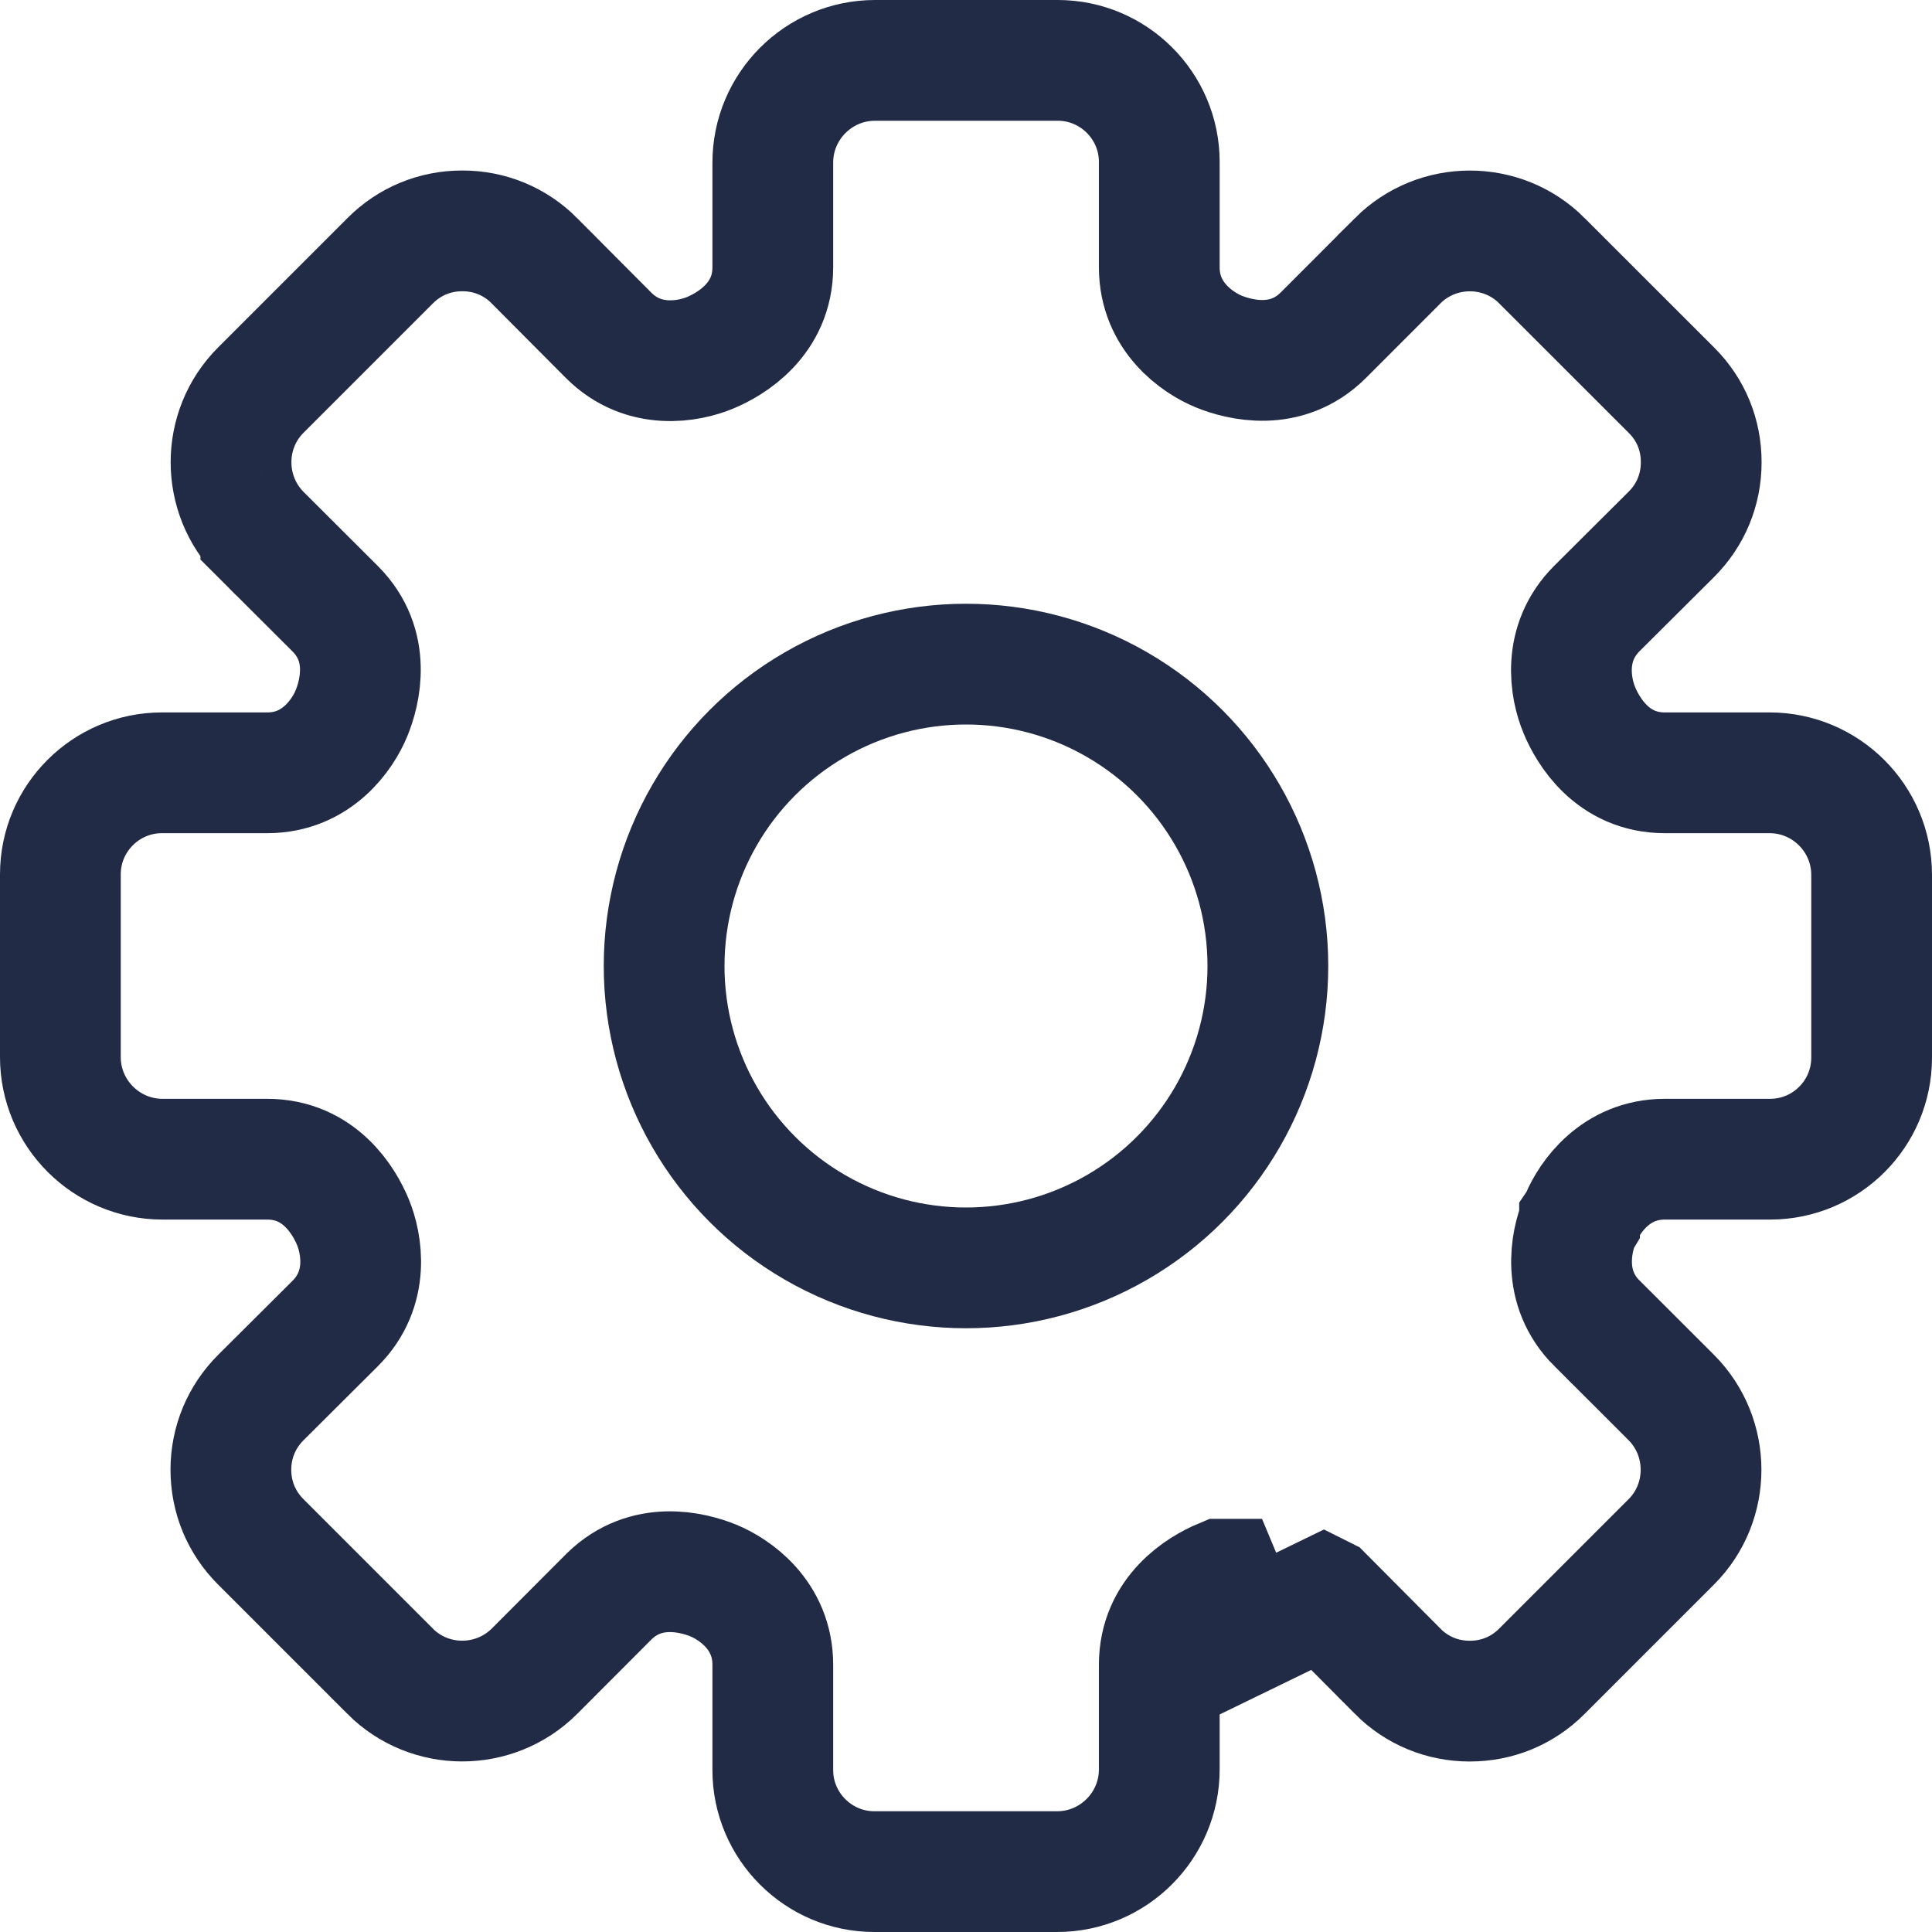 <svg width="24" height="24" viewBox="0 0 24 24" fill="none" xmlns="http://www.w3.org/2000/svg">
<path d="M16.444 19.837L16.442 19.836L15.467 20.31L15.178 19.618C15.178 19.618 15.178 19.618 15.177 19.618C14.924 19.724 14.401 20.03 14.401 20.68V21.98C14.401 22.68 13.831 23.25 13.132 23.25H10.861C10.167 23.25 9.6 22.683 9.6 21.989V20.68C9.6 20.061 9.122 19.741 8.862 19.634C8.604 19.529 8.028 19.383 7.57 19.828L7.57 19.828L7.562 19.836L6.639 20.761C6.639 20.761 6.639 20.761 6.639 20.761C6.143 21.255 5.339 21.254 4.847 20.762L4.847 20.761L3.239 19.153C2.999 18.913 2.868 18.598 2.868 18.256C2.869 17.916 3 17.601 3.241 17.36L4.163 16.442L4.164 16.441C4.599 16.006 4.494 15.446 4.383 15.179C4.275 14.918 3.968 14.4 3.32 14.4H2.02C1.32 14.4 0.75 13.83 0.75 13.132V10.861C0.75 10.166 1.316 9.6 2.012 9.6H3.32C3.94 9.6 4.259 9.12 4.365 8.863C4.472 8.606 4.622 8.02 4.164 7.562L4.164 7.562L3.24 6.64C3.24 6.639 3.239 6.639 3.239 6.639C2.746 6.142 2.748 5.338 3.239 4.847L4.847 3.239C5.087 2.998 5.402 2.868 5.742 2.868H5.744C6.084 2.868 6.4 2.999 6.639 3.239L6.639 3.24L7.556 4.161C7.557 4.162 7.557 4.162 7.557 4.162C7.996 4.605 8.565 4.491 8.825 4.381C9.079 4.275 9.6 3.968 9.6 3.32V2.02C9.6 1.32 10.17 0.75 10.87 0.75H13.14C13.835 0.75 14.401 1.317 14.401 2.011V3.32C14.401 3.938 14.878 4.259 15.138 4.366C15.392 4.47 15.978 4.624 16.439 4.164L16.439 4.164L17.362 3.24C17.362 3.239 17.362 3.239 17.362 3.239C17.858 2.745 18.662 2.746 19.154 3.238L19.154 3.239L20.764 4.848L20.765 4.849C21.004 5.087 21.134 5.402 21.133 5.743V5.744C21.133 6.083 21.002 6.399 20.762 6.638L20.761 6.639L19.838 7.558L19.837 7.559C19.402 7.994 19.507 8.554 19.619 8.821C19.726 9.082 20.033 9.6 20.681 9.6H21.982C22.681 9.6 23.25 10.169 23.25 10.868V13.139C23.25 13.835 22.685 14.4 21.989 14.4H20.681C20.068 14.4 19.748 14.871 19.639 15.129L19.637 15.136C19.635 15.139 19.634 15.142 19.632 15.147C19.629 15.152 19.627 15.159 19.624 15.166L19.622 15.169L19.622 15.171L19.622 15.171L19.622 15.171L19.622 15.171L19.622 15.171L19.622 15.171L19.622 15.171L19.619 15.176C19.515 15.429 19.397 15.998 19.837 16.438L19.838 16.438L20.761 17.36C20.762 17.36 20.762 17.361 20.762 17.361C21.255 17.857 21.253 18.662 20.762 19.153L19.154 20.761C18.914 21.002 18.599 21.132 18.259 21.132H18.257C17.917 21.132 17.601 21.001 17.362 20.761L17.362 20.76L16.444 19.837Z" stroke="#222B45" stroke-width="1.5"/>
<circle cx="12" cy="12" r="3.75" stroke="#222B45" stroke-width="1.5"/>
</svg>
